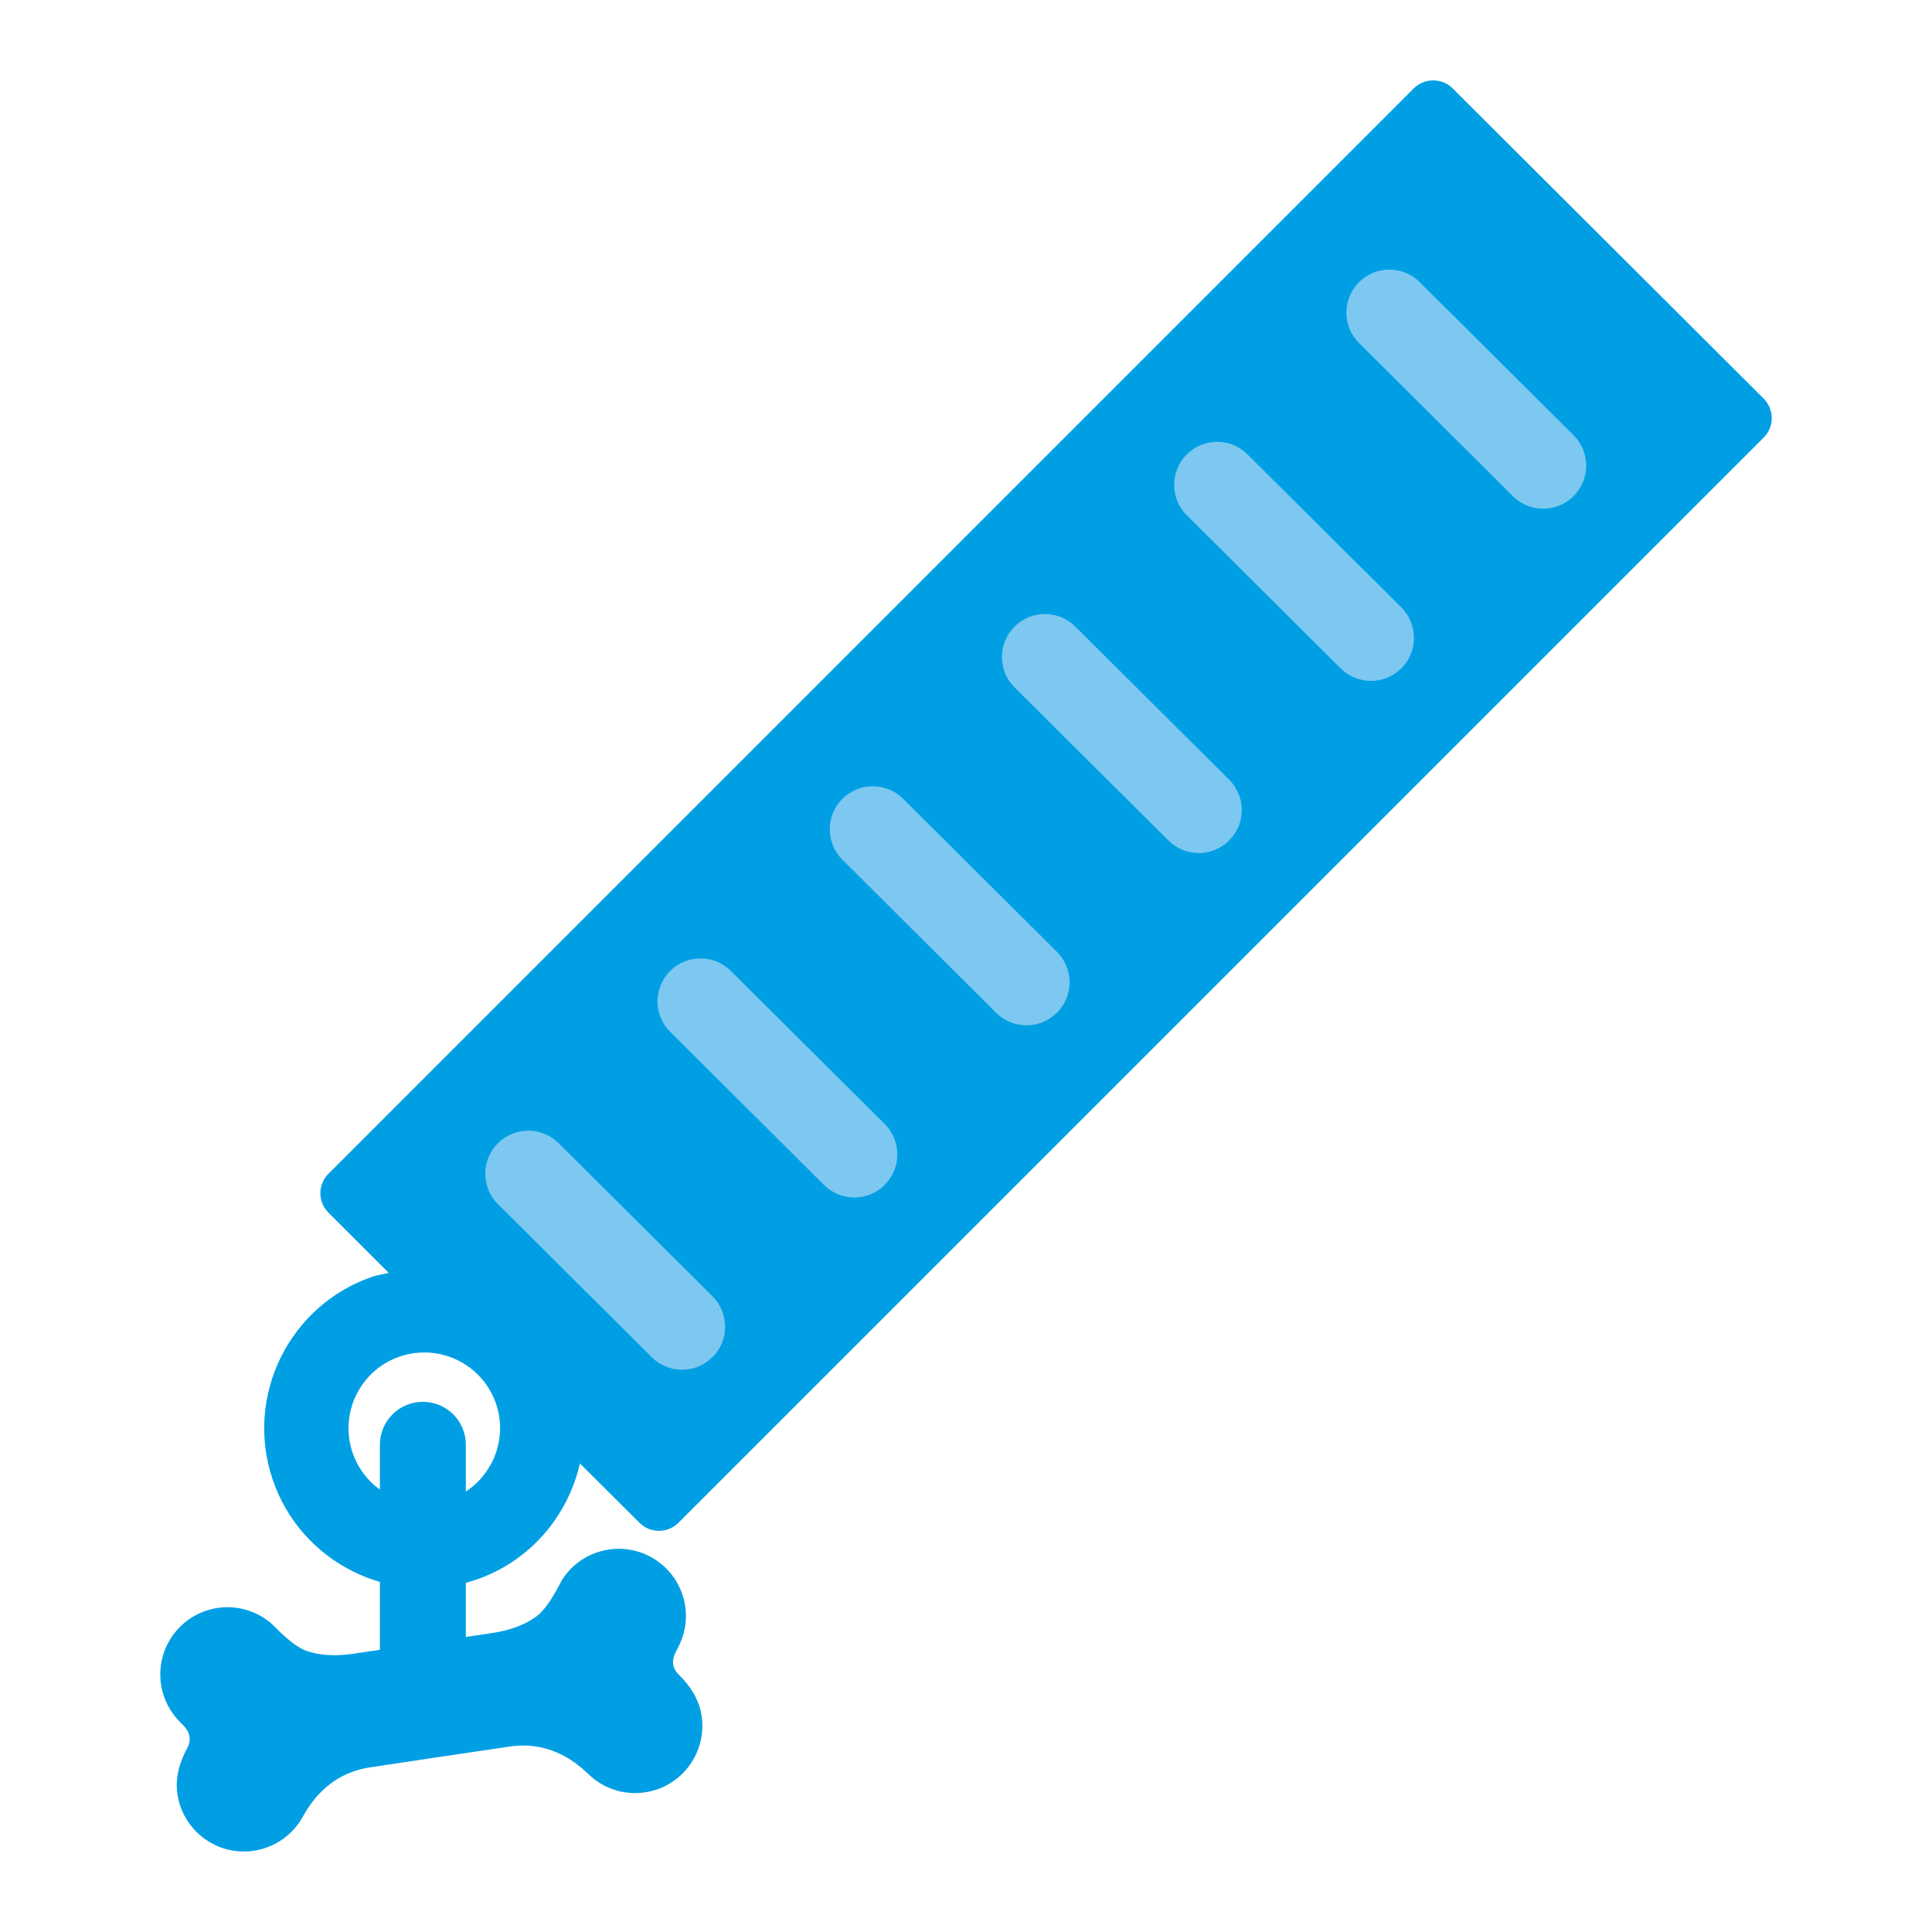 <?xml version="1.0" encoding="utf-8"?>
<!-- Generator: Adobe Illustrator 16.0.0, SVG Export Plug-In . SVG Version: 6.00 Build 0)  -->
<!DOCTYPE svg PUBLIC "-//W3C//DTD SVG 1.1//EN" "http://www.w3.org/Graphics/SVG/1.1/DTD/svg11.dtd">
<svg version="1.1" id="Lager_1" xmlns="http://www.w3.org/2000/svg" xmlns:xlink="http://www.w3.org/1999/xlink" x="0px" y="0px"
	 viewBox="0 0 59.528 59.528" enable-background="new 0 0 59.528 59.528" xml:space="preserve">
<g>
	<path fill="#009FE4" d="M54.344,12.284l-9.586-9.561c-0.33-0.33-0.873-0.327-1.201,0.003L10.119,36.167
		c-0.331,0.33-0.329,0.867-0.001,1.195l1.859,1.857c-0.16,0.041-0.325,0.059-0.488,0.113c-2.574,0.873-3.961,3.68-3.088,6.254
		c0.871,2.576,3.678,3.963,6.253,3.092c1.685-0.572,2.846-1.971,3.214-3.588l1.836,1.83c0.328,0.33,0.868,0.33,1.196,0.002
		l33.444-33.442C54.672,13.154,54.672,12.612,54.344,12.284z M13.819,46.216c-1.218,0.412-2.544-0.242-2.958-1.463
		c-0.41-1.217,0.241-2.545,1.462-2.957c1.22-0.414,2.549,0.24,2.962,1.459C15.698,44.476,15.04,45.804,13.819,46.216z"/>
	<g>
		<path fill="#009FE4" d="M20.862,50.82c0.22-0.393,0.322-0.854,0.25-1.332c-0.169-1.133-1.223-1.914-2.356-1.744
			c-0.62,0.094-1.133,0.451-1.443,0.941c-0.066,0.109-0.401,0.84-0.792,1.125c-0.299,0.217-0.729,0.414-1.355,0.506
			c-1.1,0.164-2.138,0.32-2.138,0.32s-1.034,0.154-2.135,0.318c-0.627,0.094-1.097,0.035-1.445-0.086
			c-0.457-0.16-0.991-0.764-1.087-0.846c-0.44-0.377-1.037-0.57-1.656-0.479c-1.133,0.17-1.913,1.225-1.743,2.357
			c0.072,0.477,0.303,0.891,0.627,1.201c0.188,0.18,0.363,0.422,0.177,0.768c-0.229,0.42-0.375,0.9-0.299,1.412
			c0.169,1.133,1.224,1.914,2.355,1.744c0.659-0.1,1.197-0.496,1.5-1.035c0.209-0.371,0.773-1.342,2.085-1.535
			c1.309-0.197,2.144-0.322,2.144-0.322s0.836-0.125,2.146-0.318c1.311-0.197,2.134,0.564,2.442,0.857
			c0.445,0.428,1.076,0.652,1.734,0.553c1.134-0.168,1.914-1.223,1.745-2.355c-0.077-0.512-0.356-0.93-0.698-1.266
			C20.639,51.332,20.737,51.044,20.862,50.82z"/>
	</g>
	<g>
		<path fill="#009FE4" d="M13.031,52.984c-0.733,0-1.326-0.594-1.326-1.324v-7.146c0-0.73,0.593-1.322,1.326-1.322
			c0.73,0,1.322,0.592,1.322,1.322v7.146C14.354,52.39,13.762,52.984,13.031,52.984z"/>
	</g>
	<g>
		<path fill="#7DC8F0" d="M48.487,15.285c-0.52,0.516-1.355,0.518-1.873,0.003l-4.738-4.718c-0.52-0.515-0.521-1.354-0.006-1.871
			c0.002-0.003,0.002-0.004,0.002-0.004c0.518-0.516,1.355-0.518,1.871-0.002l4.74,4.715c0.52,0.518,0.52,1.354,0.004,1.874
			C48.487,15.283,48.487,15.283,48.487,15.285z"/>
	</g>
	<g>
		<path fill="#7DC8F0" d="M43.178,20.591c-0.516,0.516-1.352,0.519-1.871,0.003l-4.738-4.717c-0.52-0.516-0.521-1.354-0.006-1.874
			c0,0,0.002,0,0.004-0.002c0.516-0.516,1.352-0.517,1.869-0.002l4.74,4.715c0.518,0.518,0.521,1.357,0.004,1.874
			C43.18,20.59,43.178,20.59,43.178,20.591z"/>
	</g>
	<g>
		<path fill="#7DC8F0" d="M37.872,25.896c-0.518,0.516-1.354,0.516-1.869,0.002l-4.74-4.715c-0.52-0.515-0.521-1.354-0.004-1.874
			v-0.002c0.518-0.517,1.355-0.517,1.873-0.001l4.738,4.715c0.52,0.518,0.521,1.354,0.004,1.873
			C37.874,25.896,37.874,25.896,37.872,25.896z"/>
	</g>
	<g>
		<path fill="#7DC8F0" d="M32.565,31.201c-0.514,0.52-1.352,0.521-1.871,0.006l-4.737-4.717c-0.52-0.516-0.521-1.355-0.006-1.875
			l0.004-0.002c0.516-0.516,1.352-0.516,1.87-0.002l4.74,4.715c0.52,0.518,0.52,1.357,0.006,1.875
			C32.567,31.201,32.565,31.201,32.565,31.201z"/>
	</g>
	<g>
		<path fill="#7DC8F0" d="M27.262,36.507c-0.52,0.518-1.354,0.52-1.873,0.004l-4.739-4.717c-0.52-0.516-0.521-1.354-0.006-1.873
			c0.002,0,0.002-0.002,0.002-0.002c0.518-0.516,1.354-0.518,1.872-0.002l4.74,4.715c0.518,0.518,0.521,1.354,0.004,1.873
			C27.262,36.507,27.262,36.507,27.262,36.507z"/>
	</g>
	<g>
		<path fill="#7DC8F0" d="M21.953,41.814c-0.515,0.518-1.353,0.52-1.871,0.004l-4.739-4.717c-0.52-0.516-0.52-1.355-0.004-1.875
			c0,0,0.001,0,0.004,0c0.516-0.516,1.352-0.518,1.87-0.002l4.739,4.715c0.517,0.518,0.521,1.355,0.006,1.873
			C21.955,41.814,21.953,41.814,21.953,41.814z"/>
	</g>
</g>
</svg>
